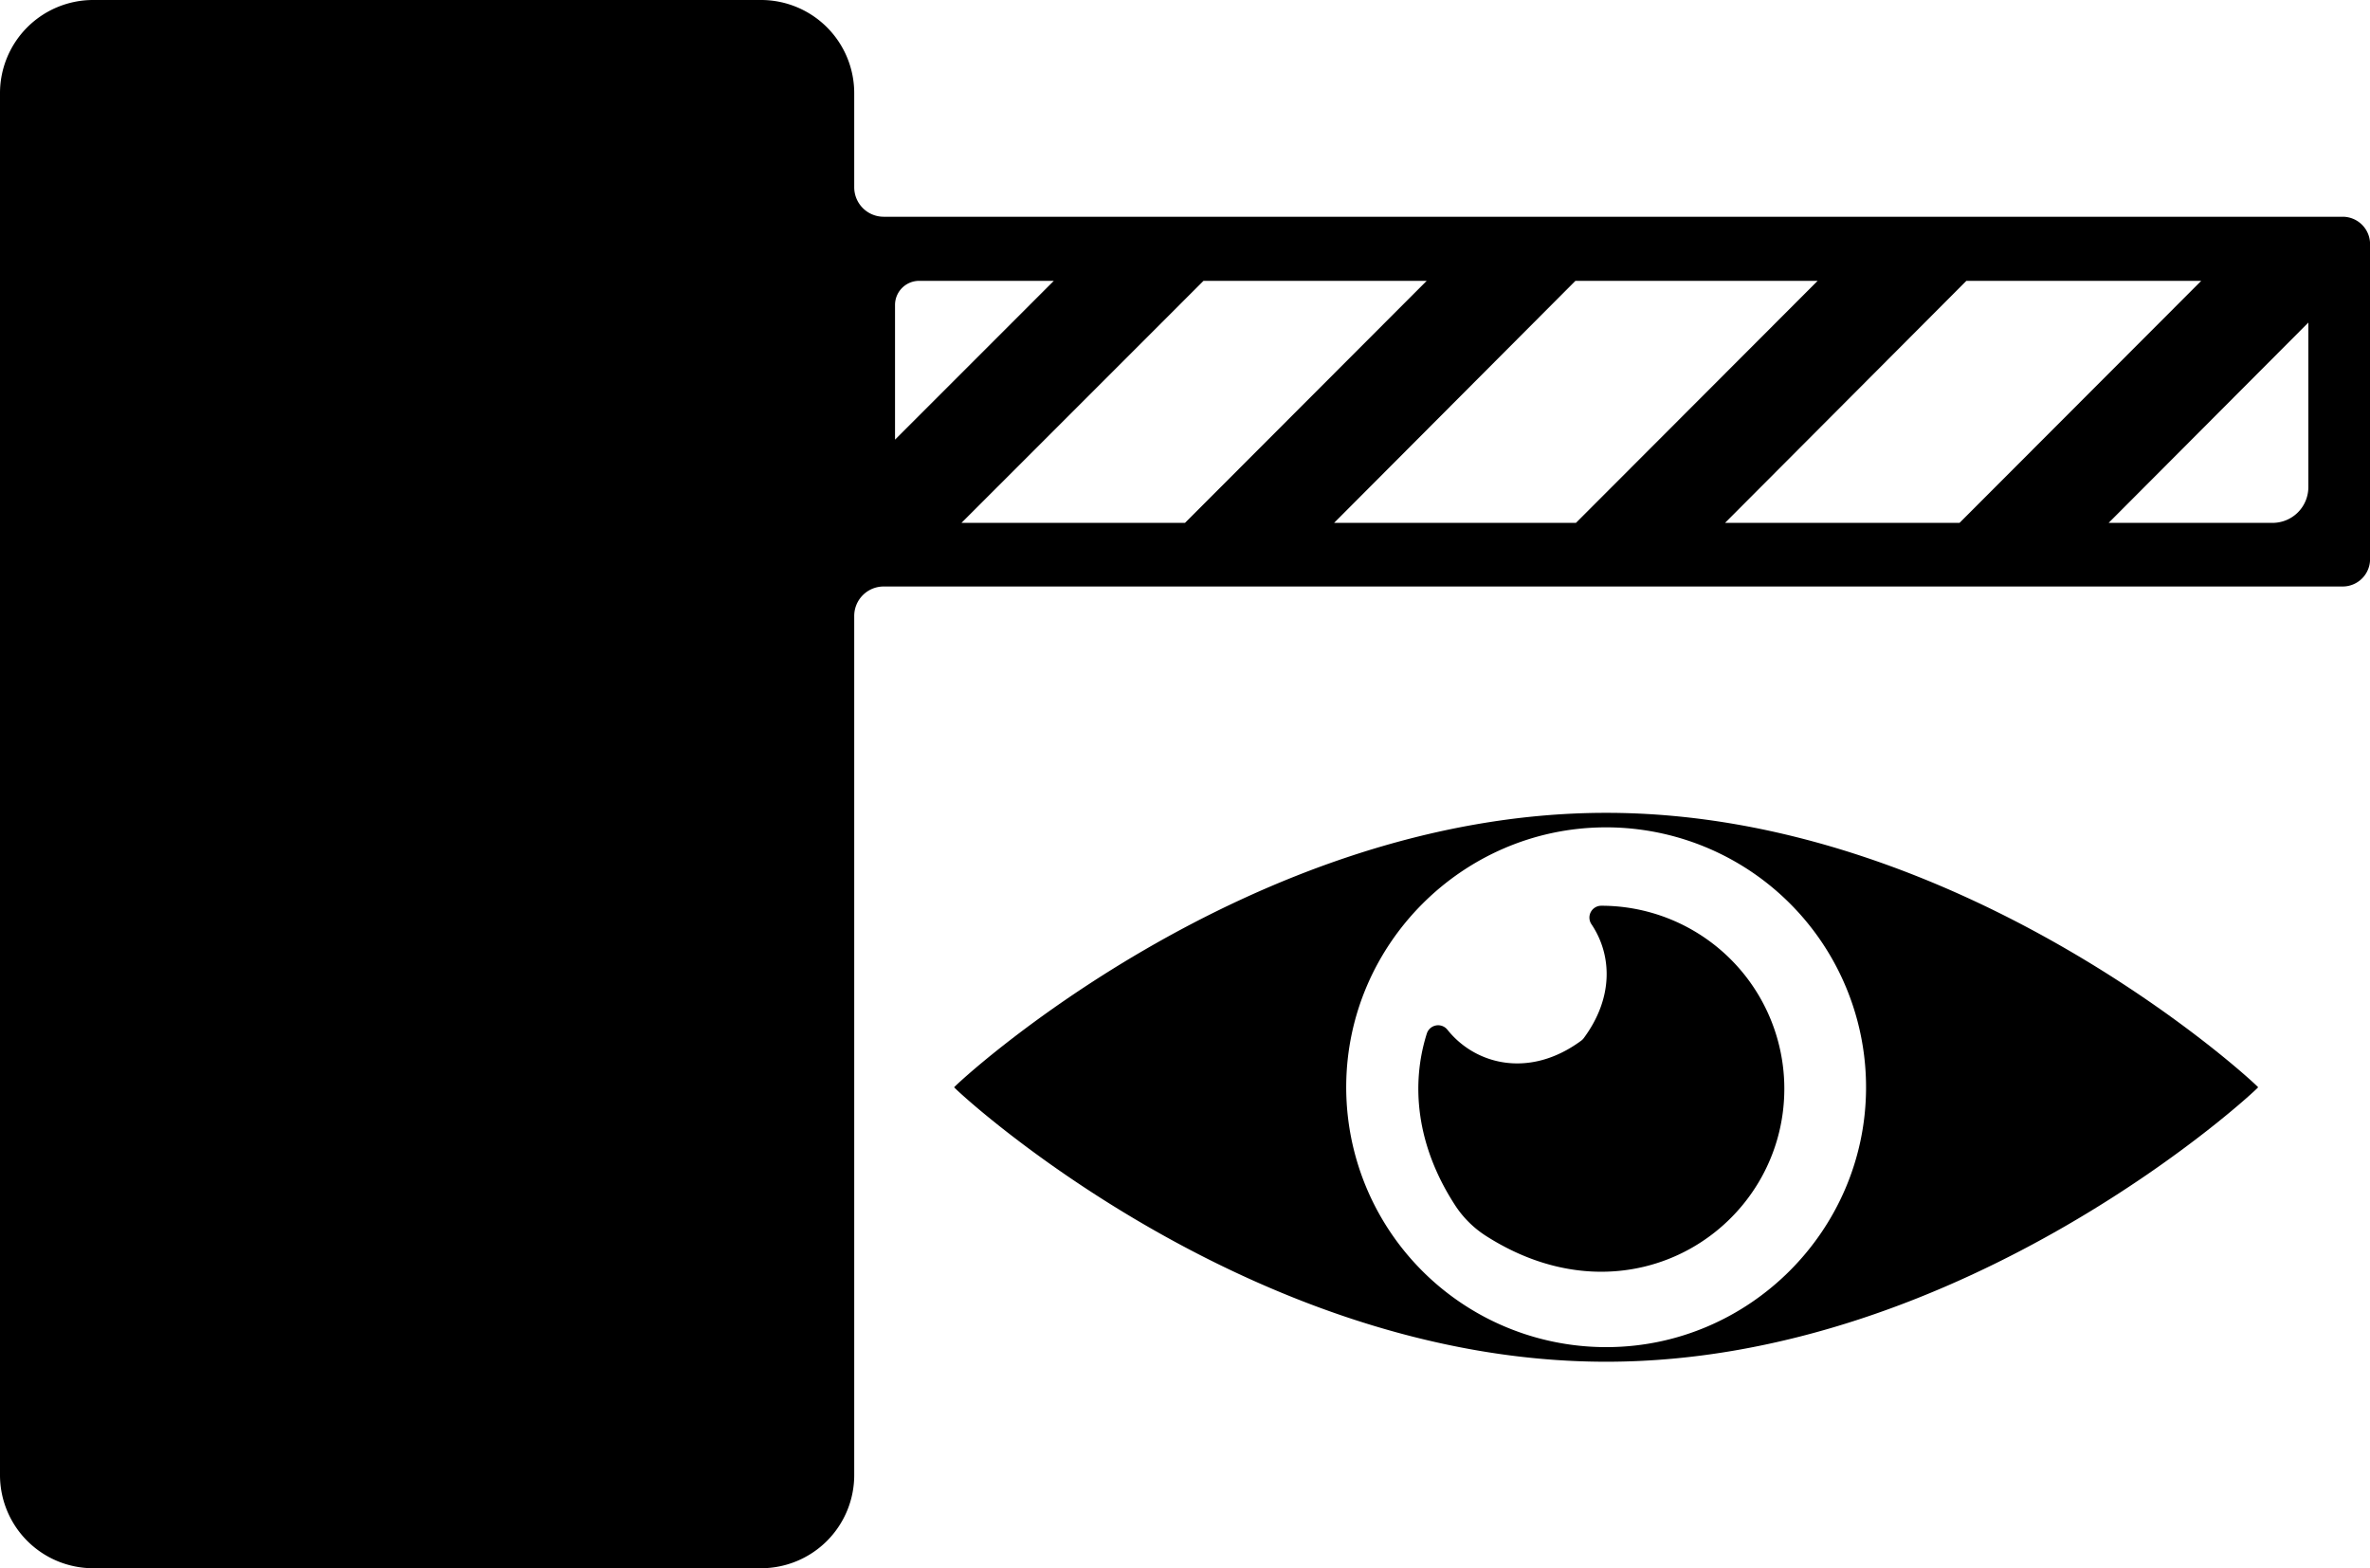 <svg id="Layer_1" data-name="Layer 1" xmlns="http://www.w3.org/2000/svg" viewBox="0 0 1038 686.84"><path d="M703.45,356C545.74,356,417.9,475.56,417.9,476.2S545.74,596.4,703.45,596.4,989,476.84,989,476.2,861.15,356,703.45,356Zm1,234A113.84,113.84,0,0,1,589.61,475.21c.53-61.81,51-112.32,112.85-112.85A113.84,113.84,0,0,1,817.28,477.19C816.76,539,766.25,589.51,704.44,590Z"/><path d="M701.31,396.69h0a5.19,5.19,0,0,0-4.27,8.13c8.83,13.13,9.94,31.86-3.41,49.87a5.26,5.26,0,0,1-1.11,1.1c-22.47,16.59-46.24,10.68-58.58-4.79a5.2,5.2,0,0,0-9,1.58c-7.12,22.41-4.67,49.08,12.35,75.28a45.09,45.09,0,0,0,13.48,13.4c63.8,40.85,130.72-4,130.72-64.42A80.15,80.15,0,0,0,701.31,396.69Z"/><path d="M1026,94.93H387A12.91,12.91,0,0,1,374.13,82V40.68A40.8,40.8,0,0,0,333.45,0H40.68A40.8,40.8,0,0,0,0,40.68V646.15a40.81,40.81,0,0,0,40.68,40.69H333.45a40.81,40.81,0,0,0,40.68-40.69V269.77a12.9,12.9,0,0,1,12.9-12.9h639a12,12,0,0,0,12-12V106.93A12,12,0,0,0,1026,94.93ZM461.55,123,392,192.55v-59A10.57,10.57,0,0,1,402.57,123ZM421.1,229l106-106h97.76L519,229Zm163.2,0L690,123H796.09L690.23,229Zm171.23,0,105.7-106H964.09L858.23,229Zm168,0L1011,141.28v72.05A15.66,15.66,0,0,1,995.33,229Z"/></svg>